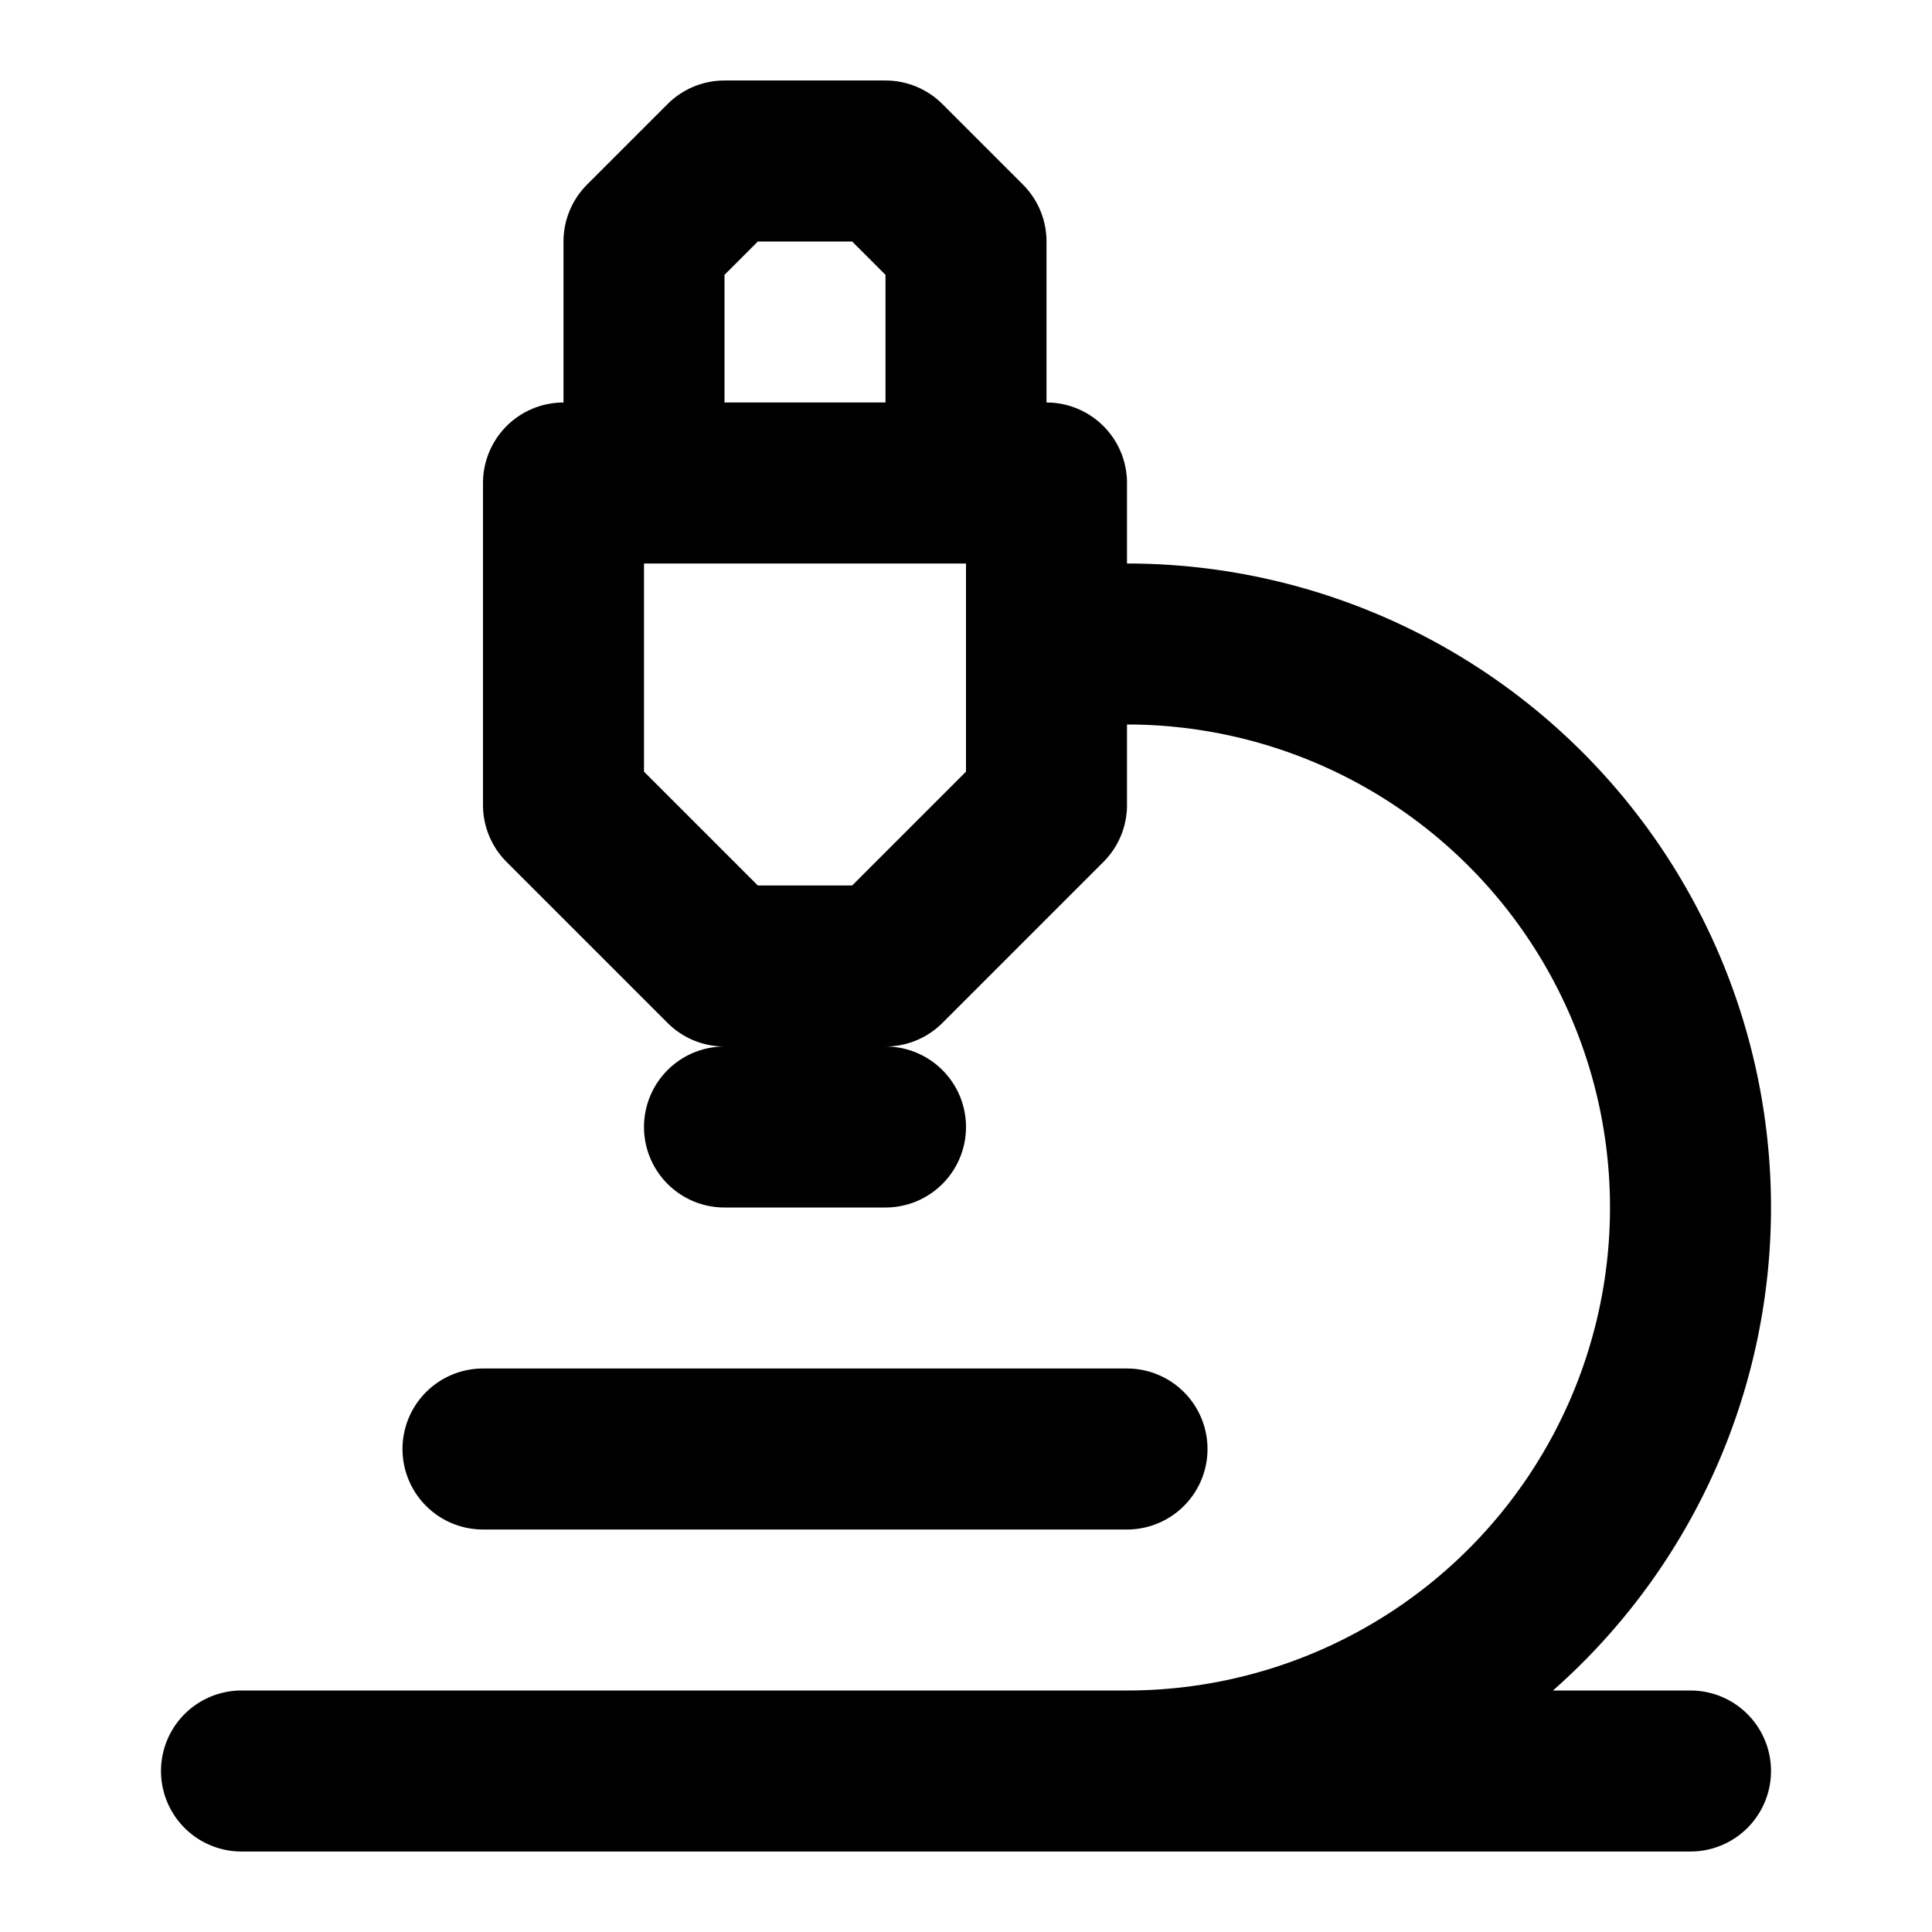 <svg xmlns="http://www.w3.org/2000/svg" width="24" height="24" fill="none" stroke="currentColor" stroke-linecap="round" stroke-linejoin="round" stroke-width="2" viewBox="0 0 24 24"><path d="M6 18h8M3 22h18m-7 0a7 7 0 1 0 0-14h-1m-4 6h2m-2-2-2-2V6h6v4l-2 2Zm3-6V3l-1-1H9L8 3v3"/></svg>